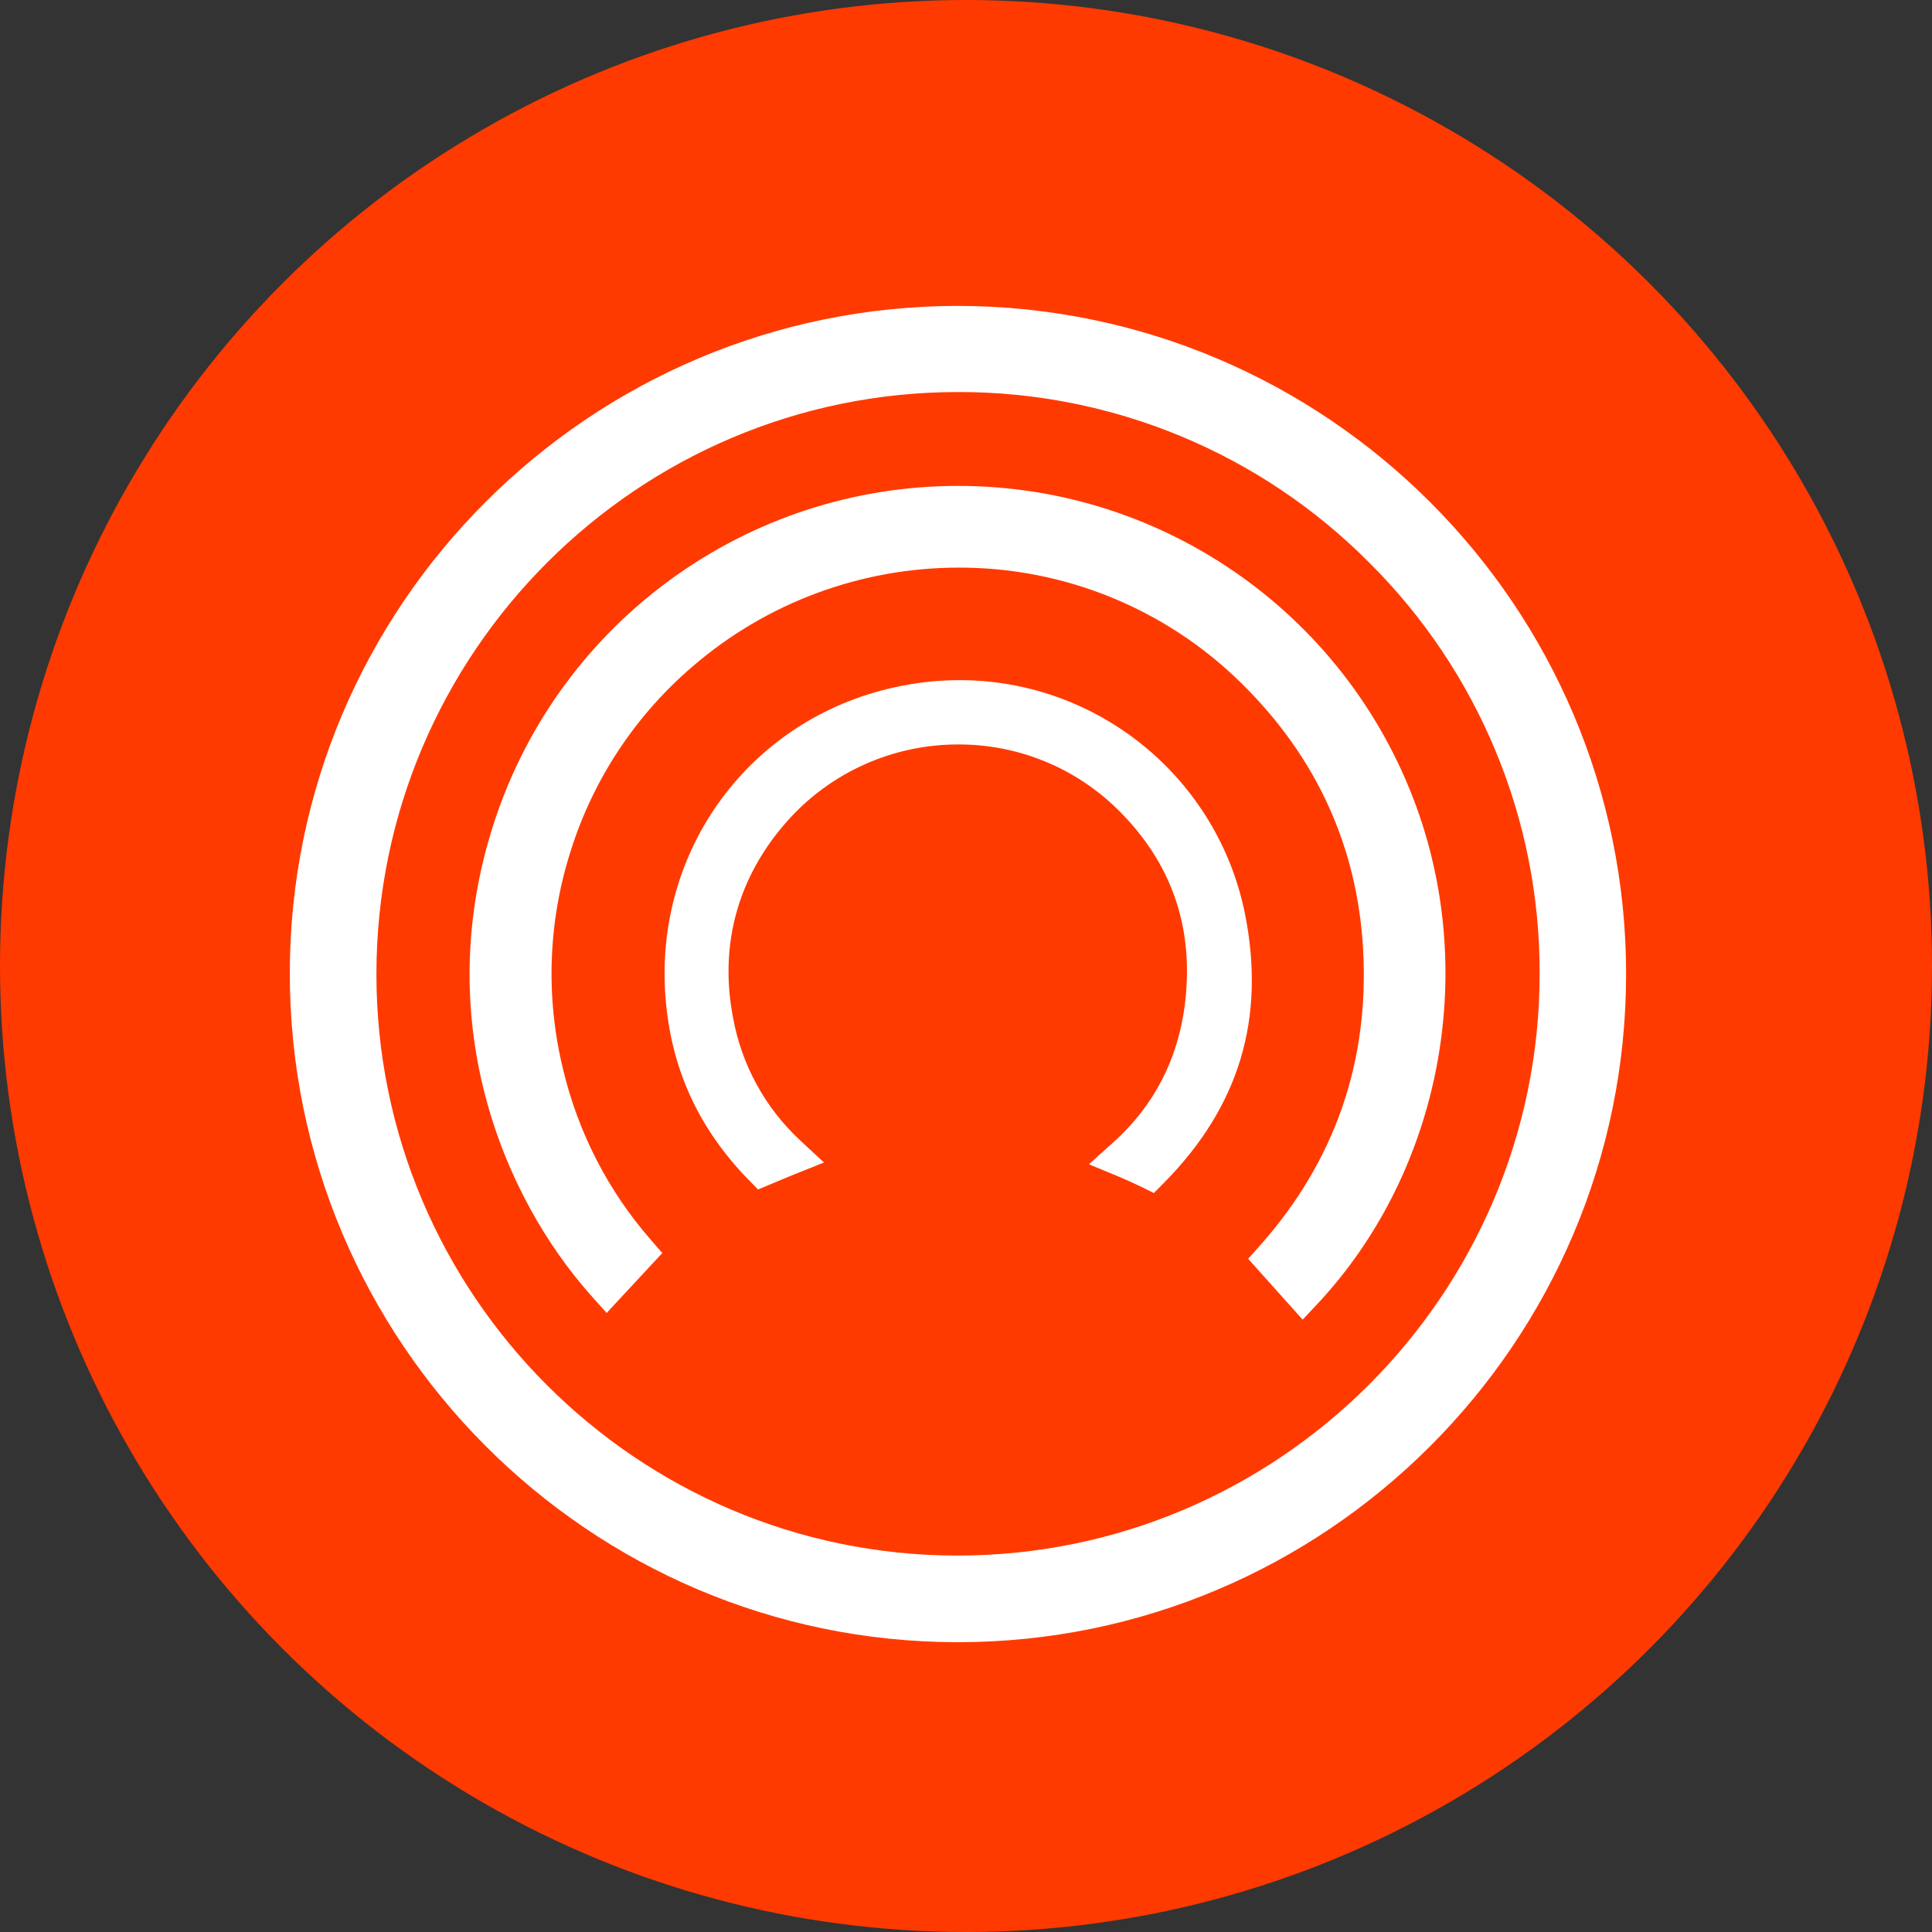 <svg width="24" height="24" viewBox="0 0 24 24" fill="none" xmlns="http://www.w3.org/2000/svg">
<rect x="0" y="0" width="24" height="24" fill="#333333" stroke="none"/>
<circle cx="12" cy="12" r="12" fill="#FF3A00"/>
<path fill-rule="evenodd" clip-rule="evenodd" d="M20.2 12.102C20.202 7.532 16.48 3.808 11.902 3.8C7.328 3.8 3.602 7.52 3.6 12.089C3.598 16.667 7.317 20.395 11.889 20.4H11.897C16.474 20.4 20.199 16.678 20.2 12.102ZM4.676 12.098C4.678 8.113 7.918 4.87 11.9 4.87H11.902C13.819 4.866 15.659 5.629 17.01 6.99C18.37 8.342 19.132 10.181 19.126 12.098C19.123 16.082 15.877 19.324 11.891 19.324C7.911 19.321 4.675 16.079 4.676 12.098ZM15.467 11.358C15.723 12.655 15.394 13.745 14.462 14.691L14.334 14.82L14.171 14.74C14.081 14.696 13.989 14.655 13.896 14.616L13.527 14.463L13.825 14.195C14.405 13.675 14.714 12.995 14.743 12.175C14.773 11.356 14.483 10.642 13.881 10.052C13.353 9.534 12.642 9.245 11.903 9.248C11.085 9.247 10.307 9.599 9.768 10.213C9.165 10.899 8.935 11.736 9.104 12.63C9.208 13.221 9.503 13.762 9.944 14.17L10.236 14.441L9.867 14.589C9.775 14.626 9.679 14.666 9.575 14.71L9.417 14.776L9.296 14.653C8.675 14.014 8.339 13.277 8.268 12.402C8.12 10.557 9.316 8.932 11.113 8.538C11.378 8.479 11.649 8.449 11.92 8.449C13.645 8.45 15.128 9.668 15.467 11.358H15.467ZM6.143 10.201C5.335 12.659 6.239 14.862 7.352 16.104L7.536 16.31L8.227 15.566L8.079 15.395C7.557 14.795 7.187 14.078 7 13.305C6.775 12.402 6.806 11.455 7.09 10.569C7.37 9.678 7.896 8.884 8.606 8.277C9.523 7.487 10.694 7.052 11.905 7.051C13.223 7.047 14.489 7.565 15.426 8.492C16.354 9.406 16.861 10.517 16.933 11.792C17.011 13.188 16.581 14.425 15.655 15.469L15.505 15.637L16.182 16.393L16.371 16.192C17.852 14.603 18.348 12.225 17.634 10.133C16.795 7.68 14.488 6.033 11.896 6.036C9.281 6.038 6.961 7.717 6.143 10.201Z" fill="white"/>
</svg>
